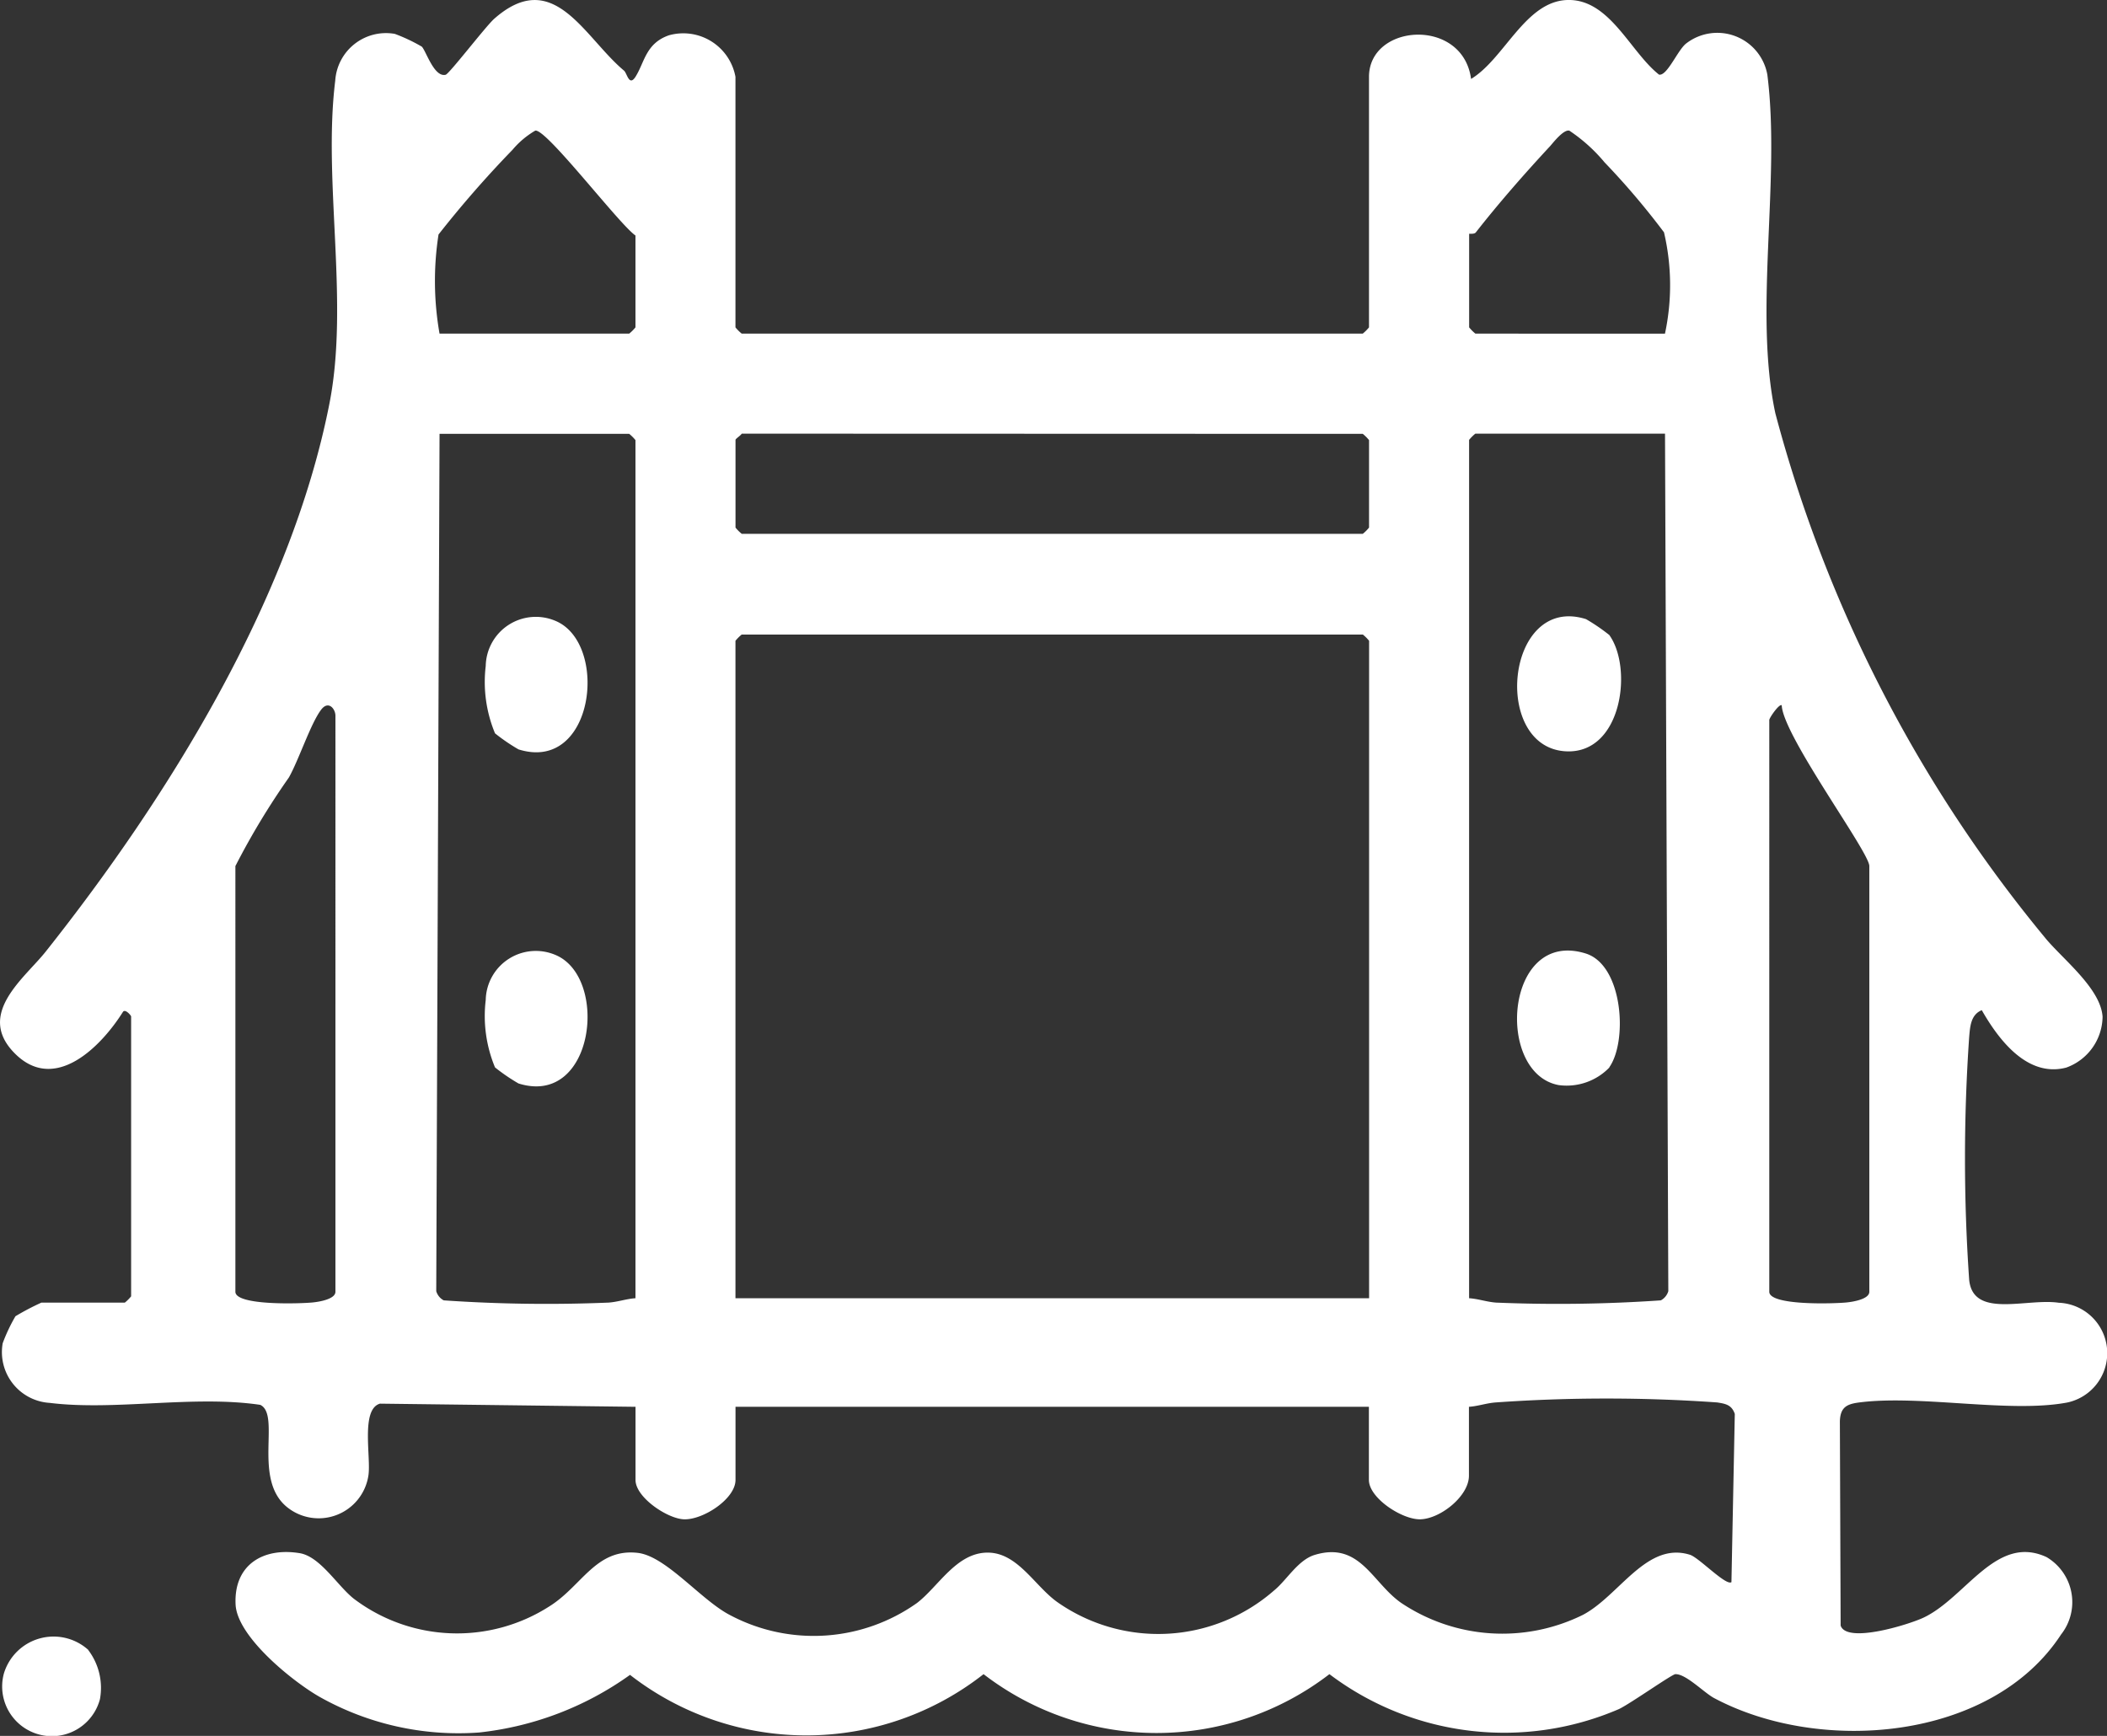 <svg xmlns="http://www.w3.org/2000/svg" xmlns:xlink="http://www.w3.org/1999/xlink" width="41.426" height="34.133" viewBox="0 0 41.426 34.133">
  <rect x="0" y="0" width="41.426" height="34.133" fill="#333333" stroke="none"/>
  <defs>
    <clipPath id="clip-path">
      <rect id="Rectangle_46" data-name="Rectangle 46" width="41.426" height="34.133" fill="#fff"/>
    </clipPath>
  </defs>
  <g id="Group_52" data-name="Group 52" clip-path="url(#clip-path)">
    <path id="Path_92" data-name="Path 92" d="M2.578,19.985c-.005-.022-.121-.16-.164-.083-.43.682-1.345,1.611-2.134.8-.752-.771.207-1.471.619-1.991,2.4-3.024,4.812-6.907,5.574-10.755.4-2-.127-4.386.118-6.368A1,1,0,0,1,7.762.666a3.394,3.394,0,0,1,.531.251c.084.085.242.609.469.553.071-.017.789-.954.954-1.1,1.17-1.033,1.765.36,2.553,1.019.06.05.1.324.229.115.176-.282.2-.653.654-.81a1.043,1.043,0,0,1,1.308.817V6.437a.822.822,0,0,0,.123.123h12.21a.823.823,0,0,0,.123-.123V1.511c0-1.05,1.844-1.175,2.007.041C29.579,1.157,29.988.023,30.818,0s1.23,1.017,1.8,1.467c.157.035.364-.476.53-.609a1,1,0,0,1,1.6.61c.264,2.078-.272,4.65.157,6.657a27.04,27.04,0,0,0,5.292,10.3c.329.412,1.105,1,1.142,1.567a1.077,1.077,0,0,1-.714,1c-.762.2-1.327-.543-1.661-1.129-.219.09-.23.326-.248.53a34.676,34.676,0,0,0,0,4.771c.076.77,1.13.358,1.761.452a.992.992,0,0,1,.166,1.962c-1.137.214-2.9-.159-4.1,0-.241.032-.36.1-.369.369l.015,4.016c.118.362,1.342-.02,1.627-.154.838-.395,1.431-1.651,2.421-1.192a1.028,1.028,0,0,1,.286,1.522c-1.372,2.1-4.745,2.358-6.822,1.25-.2-.107-.552-.476-.761-.47-.065,0-.9.59-1.113.688a5.7,5.7,0,0,1-5.689-.688,5.574,5.574,0,0,1-6.8,0,5.644,5.644,0,0,1-6.951.014A6.237,6.237,0,0,1,9.42,34.066a5.565,5.565,0,0,1-3.146-.706c-.533-.307-1.611-1.179-1.642-1.81-.038-.778.538-1.128,1.26-1.01.406.066.746.648,1.07.9a3.363,3.363,0,0,0,3.836.148c.644-.4.915-1.146,1.739-1.054.557.063,1.243.926,1.813,1.222a3.51,3.51,0,0,0,3.676-.234c.425-.323.776-.993,1.393-.993.6,0,.936.681,1.395.991a3.457,3.457,0,0,0,4.235-.246c.247-.2.469-.6.8-.7.891-.269,1.126.543,1.7.944a3.574,3.574,0,0,0,3.571.236c.717-.376,1.253-1.451,2.108-1.182.176.056.706.615.814.538l.066-3.308c-.061-.179-.181-.2-.348-.226a30.94,30.94,0,0,0-4.35,0c-.184.013-.349.074-.529.086v1.355c0,.4-.557.843-.95.857-.356.013-1.017-.415-1.017-.775V27.662H14.461V29.1c0,.374-.643.791-1.018.774-.326-.015-.948-.432-.948-.774V27.662L7.47,27.6c-.383.113-.171,1.057-.227,1.415a.989.989,0,0,1-1.595.623c-.689-.551-.122-1.815-.53-2.014-1.309-.195-2.86.12-4.141-.039a1,1,0,0,1-.924-1.173,3.4,3.4,0,0,1,.251-.531,5.048,5.048,0,0,1,.511-.268H2.455a.829.829,0,0,0,.123-.123ZM8.642,6.56h3.729a.829.829,0,0,0,.123-.123V4.631c-.323-.223-1.761-2.114-1.971-2.062a1.708,1.708,0,0,0-.447.377A21.2,21.2,0,0,0,8.622,4.611a5.966,5.966,0,0,0,.02,1.95m24.093,0a4.553,4.553,0,0,0-.019-1.993,14.93,14.93,0,0,0-1.168-1.375,3.236,3.236,0,0,0-.693-.624c-.109-.027-.3.214-.374.3-.5.539-1.008,1.117-1.464,1.7-.033.042-.132.022-.132.029V6.437a.822.822,0,0,0,.123.123ZM12.494,25.527V8.654a.829.829,0,0,0-.123-.123H8.642L8.577,25.388a.3.3,0,0,0,.147.181,29.466,29.466,0,0,0,3.241.044c.184-.013.349-.074.529-.086m2.09-17c-.027.042-.123.1-.123.123v1.724a.822.822,0,0,0,.123.123h12.21a.823.823,0,0,0,.123-.123V8.654a.823.823,0,0,0-.123-.123Zm18.152,0H29.007a.822.822,0,0,0-.123.123V25.527c.181.012.346.072.529.086a29.466,29.466,0,0,0,3.241-.044.305.305,0,0,0,.147-.181Zm-5.818,17V12.6a.823.823,0,0,0-.123-.123H14.583a.822.822,0,0,0-.123.123V25.527Zm-22.29-8.5V25.4c0,.276,1.274.235,1.521.21.121-.012.446-.063.446-.21V14.073c0-.133-.137-.308-.281-.118-.206.271-.438.985-.635,1.334a14.549,14.549,0,0,0-1.05,1.739m30.157-2.874V25.4c0,.276,1.274.235,1.521.21.121-.012.446-.063.446-.21V17.029c0-.275-1.7-2.567-1.722-3.161-.047-.035-.233.23-.245.287" transform="translate(0 0)" fill="#fff"/>
    <path id="Path_93" data-name="Path 93" d="M1.942,196.238a1.23,1.23,0,0,1,.229.965.977.977,0,0,1-1.89-.5,1.02,1.02,0,0,1,1.661-.469" transform="translate(-0.206 -163.792)" fill="#fff"/>
    <path id="Path_94" data-name="Path 94" d="M183.455,74.2c.459.648.245,2.315-.836,2.281-1.492-.047-1.212-3.1.374-2.6a3.72,3.72,0,0,1,.462.316" transform="translate(-151.81 -61.707)" fill="#fff"/>
    <path id="Path_95" data-name="Path 95" d="M183.471,116.117a1.165,1.165,0,0,1-1,.349c-1.256-.233-1.057-3.085.533-2.587.734.23.827,1.723.462,2.238" transform="translate(-151.826 -95.13)" fill="#fff"/>
    <path id="Path_96" data-name="Path 96" d="M58.267,76.12a2.633,2.633,0,0,1-.182-1.323.985.985,0,0,1,1.366-.889c1.063.435.774,3-.722,2.529a3.715,3.715,0,0,1-.462-.316" transform="translate(-48.535 -61.702)" fill="#fff"/>
    <path id="Path_97" data-name="Path 97" d="M58.267,116.12a2.633,2.633,0,0,1-.182-1.323.985.985,0,0,1,1.366-.889c1.063.435.774,3-.722,2.529a3.716,3.716,0,0,1-.462-.316" transform="translate(-48.535 -95.133)" fill="#fff"/>
  </g>
</svg>
